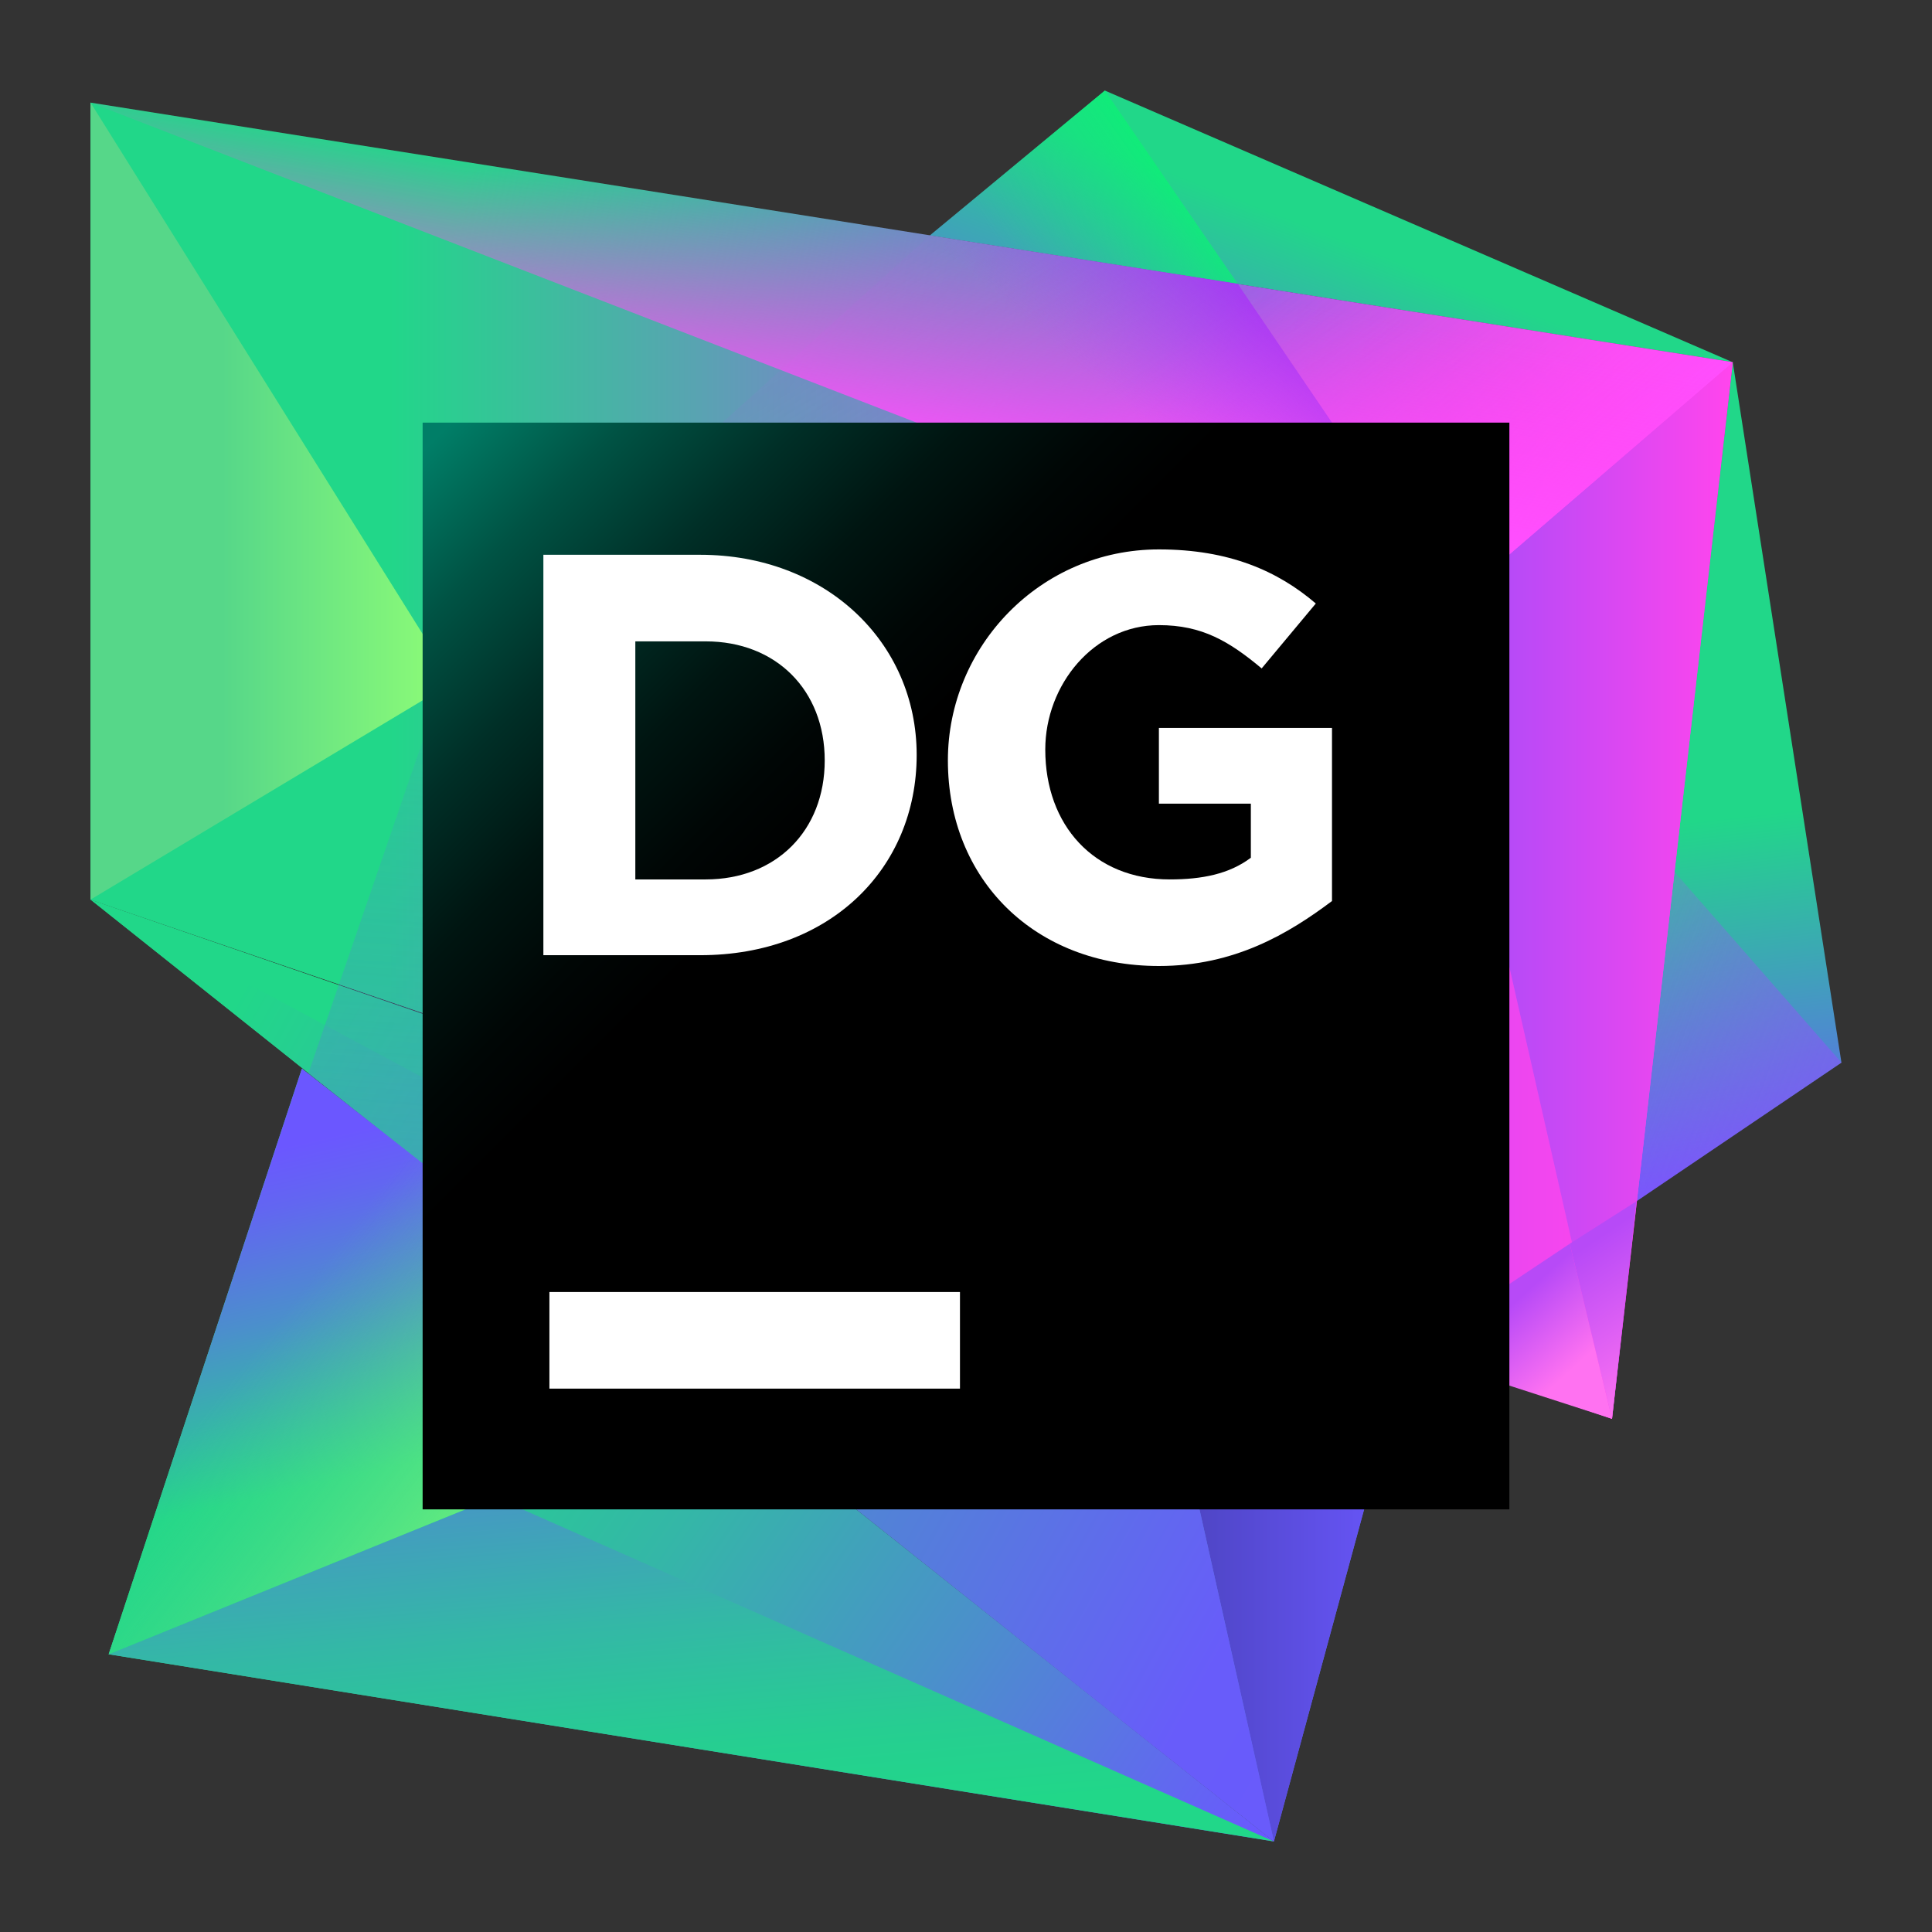 <svg width="32" height="32" viewBox="0 0 32 32" fill="none" xmlns="http://www.w3.org/2000/svg">
<rect x="0" y="0" width="32" height="32" fill="#333333" stroke="none"/>
<path d="M28.7 6L30.5 17.6L27.1 19.9L28.7 6Z" fill="url(#paint0_linear)"/>
<path d="M30.5 17.6L27.1 19.9L27.7 14.4L30.5 17.6Z" fill="url(#paint1_linear)"/>
<path d="M28.7 6L18.3 1.5L15.4 3.9L28.7 6Z" fill="url(#paint2_linear)"/>
<path d="M20.5 4.7L18.3 1.5L15.4 3.9L20.5 4.7Z" fill="url(#paint3_linear)"/>
<path d="M21.1 30.5L5 17.7L1.8 27.4L21.1 30.5Z" fill="url(#paint4_linear)"/>
<path d="M21.1 30.5L8.2 24.8L1.8 27.4L21.1 30.5Z" fill="url(#paint5_linear)"/>
<path d="M23.3 22.4L1.5 14.9L21.1 30.5L23.3 22.4Z" fill="url(#paint6_linear)"/>
<path d="M23.3 22.4L21.9 21.9L19.8 24.7L21.1 30.5L23.3 22.4Z" fill="url(#paint7_linear)"/>
<path d="M19.8 24.7L1.5 14.9L18.2 28.2L21.1 30.5L19.8 24.7Z" fill="url(#paint8_linear)"/>
<path d="M1.5 1.7V14.9L26.7 23.5L28.7 6L1.5 1.7Z" fill="url(#paint9_linear)"/>
<path d="M1.5 1.7V14.9L26.7 23.5L23.7 10.3L1.5 1.7Z" fill="url(#paint10_linear)"/>
<path d="M1.5 1.7V14.9L7.5 11.3L1.5 1.7Z" fill="url(#paint11_linear)"/>
<path d="M8.2 24.8L23.8 10.4L7.3 11.4L1.8 27.4L8.2 24.8Z" fill="url(#paint12_linear)"/>
<path d="M8.2 24.8L8.7 20.6L5 17.7L1.8 27.4L8.2 24.8Z" fill="url(#paint13_linear)"/>
<path d="M8.2 24.8L8.7 20.6L5 17.7L1.8 27.4L8.2 24.8Z" fill="url(#paint14_linear)"/>
<path d="M28.7 6L26.7 23.5L23.7 10.3L28.7 6Z" fill="url(#paint15_linear)"/>
<path d="M26.7 23.5L27.1 19.9L26 20.6L26.7 23.5Z" fill="url(#paint16_linear)"/>
<path d="M26.7 23.5L23.3 22.4L26 20.6L26.7 23.5Z" fill="url(#paint17_linear)"/>
<path d="M28.7 6L21.5 12.3L7.2 11.3L15.4 3.9L28.7 6Z" fill="url(#paint18_linear)"/>
<path d="M23.7 10.3L28.7 6L1.5 1.7L23.7 10.3Z" fill="url(#paint19_linear)"/>
<path d="M23.7 10.3L28.7 6L1.5 1.7L23.7 10.3Z" fill="url(#paint20_linear)"/>
<path d="M12.9 6.1L23.7 10.3L24.1 10L20.5 4.7L15.4 3.9L12.9 6.1Z" fill="url(#paint21_linear)"/>
<path d="M25 7H7V25H25V7Z" fill="url(#paint22_linear)"/>
<path d="M15.9 21.4H9.1V23H15.9V21.4Z" fill="white"/>
<path d="M9 9.189H11.599C13.66 9.189 15.183 10.623 15.183 12.505C15.183 14.387 13.749 15.821 11.599 15.821H9V9.189ZM10.523 10.534V14.566H11.688C12.853 14.566 13.66 13.76 13.66 12.595C13.66 11.43 12.853 10.623 11.688 10.623H10.523V10.534Z" fill="white"/>
<path d="M15.7 12.594C15.7 10.713 17.223 9.1 19.195 9.1C20.36 9.1 21.166 9.458 21.794 9.996L20.897 11.071C20.36 10.623 19.912 10.354 19.195 10.354C18.119 10.354 17.313 11.34 17.313 12.415C17.313 13.67 18.119 14.566 19.374 14.566C19.912 14.566 20.36 14.476 20.718 14.207V13.311H19.195V12.057H22.062V14.924C21.345 15.462 20.449 16 19.195 16C17.134 16 15.7 14.566 15.7 12.594Z" fill="white"/>
<defs>
<linearGradient id="paint0_linear" x1="28.067" y1="12.408" x2="28.915" y2="19.791" gradientUnits="userSpaceOnUse">
<stop offset="0.16" stop-color="#21D789"/>
<stop offset="0.54" stop-color="#419FBC"/>
<stop offset="1" stop-color="#6B57FF"/>
</linearGradient>
<linearGradient id="paint1_linear" x1="24.347" y1="16.073" x2="35.368" y2="19.953" gradientUnits="userSpaceOnUse">
<stop offset="0.021" stop-color="#B74AF7" stop-opacity="0"/>
<stop offset="0.744" stop-color="#8053FD" stop-opacity="0.739"/>
<stop offset="1" stop-color="#6B57FF"/>
</linearGradient>
<linearGradient id="paint2_linear" x1="20.336" y1="9.241" x2="22.481" y2="3.753" gradientUnits="userSpaceOnUse">
<stop  offset="0" stop-color="#6B57FF"/>
<stop offset="0.952" stop-color="#21D789"/>
</linearGradient>
<linearGradient id="paint3_linear" x1="20.373" y1="2.428" x2="16.895" y2="4.865" gradientUnits="userSpaceOnUse">
<stop  offset="0" stop-color="#00FF6A"/>
<stop offset="0.952" stop-color="#21D789" stop-opacity="0"/>
</linearGradient>
<linearGradient id="paint4_linear" x1="21.029" y1="34.624" x2="0.661" y2="20.675" gradientUnits="userSpaceOnUse">
<stop offset="0.098" stop-color="#6B57FF"/>
<stop offset="0.118" stop-color="#685CFB"/>
<stop offset="0.345" stop-color="#4A91CA"/>
<stop offset="0.542" stop-color="#34B7A7"/>
<stop offset="0.699" stop-color="#26CE91"/>
<stop offset="0.797" stop-color="#21D789"/>
</linearGradient>
<linearGradient id="paint5_linear" x1="10.588" y1="19.265" x2="11.783" y2="33.103" gradientUnits="userSpaceOnUse">
<stop offset="0.098" stop-color="#6B57FF"/>
<stop offset="0.118" stop-color="#685CFB"/>
<stop offset="0.345" stop-color="#4A91CA"/>
<stop offset="0.542" stop-color="#34B7A7"/>
<stop offset="0.699" stop-color="#26CE91"/>
<stop offset="0.797" stop-color="#21D789"/>
</linearGradient>
<linearGradient id="paint6_linear" x1="3.307" y1="16.003" x2="28.718" y2="30.034" gradientUnits="userSpaceOnUse">
<stop offset="0.075" stop-color="#21D789"/>
<stop offset="0.887" stop-color="#6B57FF"/>
</linearGradient>
<linearGradient id="paint7_linear" x1="19.76" y1="26.199" x2="23.34" y2="26.199" gradientUnits="userSpaceOnUse">
<stop offset="0.027" stop-color="#4F46C6"/>
<stop offset="1" stop-color="#6B57FF"/>
</linearGradient>
<linearGradient id="paint8_linear" x1="2.408" y1="17.63" x2="27.82" y2="31.661" gradientUnits="userSpaceOnUse">
<stop offset="0.027" stop-color="#21D789"/>
<stop offset="0.7" stop-color="#685CFA"/>
<stop offset="1" stop-color="#6B57FF"/>
</linearGradient>
<linearGradient id="paint9_linear" x1="0.092" y1="8.774" x2="25.009" y2="14.195" gradientUnits="userSpaceOnUse">
<stop offset="0.242" stop-color="#21D789"/>
<stop offset="0.447" stop-color="#59A3B2"/>
<stop offset="0.767" stop-color="#B74AF7"/>
<stop offset="1" stop-color="#FF45ED"/>
</linearGradient>
<linearGradient id="paint10_linear" x1="3.318" y1="12.62" x2="26.992" y2="12.62" gradientUnits="userSpaceOnUse">
<stop offset="0.131" stop-color="#21D789"/>
<stop offset="0.349" stop-color="#59A3B2"/>
<stop offset="0.69" stop-color="#B74AF7"/>
<stop offset="1" stop-color="#FF45ED"/>
</linearGradient>
<linearGradient id="paint11_linear" x1="1.934" y1="8.296" x2="7.582" y2="8.296" gradientUnits="userSpaceOnUse">
<stop offset="0.309" stop-color="#56D789"/>
<stop offset="0.959" stop-color="#8DFC77"/>
<stop offset="1" stop-color="#91FF76"/>
</linearGradient>
<linearGradient id="paint12_linear" x1="11.45" y1="36.048" x2="13.395" y2="10.621" gradientUnits="userSpaceOnUse">
<stop  offset="0" stop-color="#21D789"/>
<stop offset="0.996" stop-color="#6B57FF" stop-opacity="0"/>
</linearGradient>
<linearGradient id="paint13_linear" x1="3.754" y1="17.555" x2="5.501" y2="25.164" gradientUnits="userSpaceOnUse">
<stop offset="0.206" stop-color="#6B57FF"/>
<stop offset="0.327" stop-color="#6266F1"/>
<stop offset="0.562" stop-color="#4B8FCC"/>
<stop offset="0.884" stop-color="#26CF90"/>
<stop offset="0.921" stop-color="#21D789"/>
</linearGradient>
<linearGradient id="paint14_linear" x1="1.56" y1="21.119" x2="8.843" y2="26.797" gradientUnits="userSpaceOnUse">
<stop offset="0.309" stop-color="#56D789" stop-opacity="0"/>
<stop offset="0.959" stop-color="#8DFC77" stop-opacity="0.94"/>
<stop offset="1" stop-color="#91FF76"/>
</linearGradient>
<linearGradient id="paint15_linear" x1="23.708" y1="14.771" x2="28.651" y2="14.771" gradientUnits="userSpaceOnUse">
<stop offset="0.261" stop-color="#B74AF7"/>
<stop offset="1" stop-color="#FF45ED"/>
</linearGradient>
<linearGradient id="paint16_linear" x1="27.675" y1="22.884" x2="26.132" y2="20.601" gradientUnits="userSpaceOnUse">
<stop  offset="0" stop-color="#FF72F1"/>
<stop offset="0.963" stop-color="#B74AF7"/>
</linearGradient>
<linearGradient id="paint17_linear" x1="27.861" y1="25.01" x2="24.899" y2="21.739" gradientUnits="userSpaceOnUse">
<stop offset="0.668" stop-color="#FF72F1"/>
<stop offset="1" stop-color="#B74AF7"/>
</linearGradient>
<linearGradient id="paint18_linear" x1="11.974" y1="-1.244" x2="19.626" y2="11.535" gradientUnits="userSpaceOnUse">
<stop offset="0.163" stop-color="#B74AF7" stop-opacity="0.5"/>
<stop offset="0.999" stop-color="#00FF6A" stop-opacity="0"/>
</linearGradient>
<linearGradient id="paint19_linear" x1="23.562" y1="14.15" x2="17.76" y2="7.113" gradientUnits="userSpaceOnUse">
<stop offset="0.297" stop-color="#FF4FFF" stop-opacity="0.96"/>
<stop offset="0.999" stop-color="#FF45ED" stop-opacity="0"/>
</linearGradient>
<linearGradient id="paint20_linear" x1="14.461" y1="7.297" x2="15.078" y2="3.84" gradientUnits="userSpaceOnUse">
<stop  offset="0" stop-color="#FF4FFF" stop-opacity="0.96"/>
<stop offset="0.993" stop-color="#FF45ED" stop-opacity="0"/>
</linearGradient>
<linearGradient id="paint21_linear" x1="21.954" y1="4.055" x2="19.064" y2="7.394" gradientUnits="userSpaceOnUse">
<stop offset="0.121" stop-color="#A326F7"/>
<stop offset="0.952" stop-color="#B74AF7" stop-opacity="0"/>
</linearGradient>
<linearGradient id="paint22_linear" x1="6.758" y1="6.758" x2="23.801" y2="23.801" gradientUnits="userSpaceOnUse">
<stop offset="0.028" stop-color="#007E67"/>
<stop offset="0.112" stop-color="#005344"/>
<stop offset="0.198" stop-color="#002F27"/>
<stop offset="0.278" stop-color="#001511"/>
<stop offset="0.349" stop-color="#000605"/>
<stop offset="0.406"/>
<stop offset="0.914"/>
</linearGradient>
</defs>
</svg>

